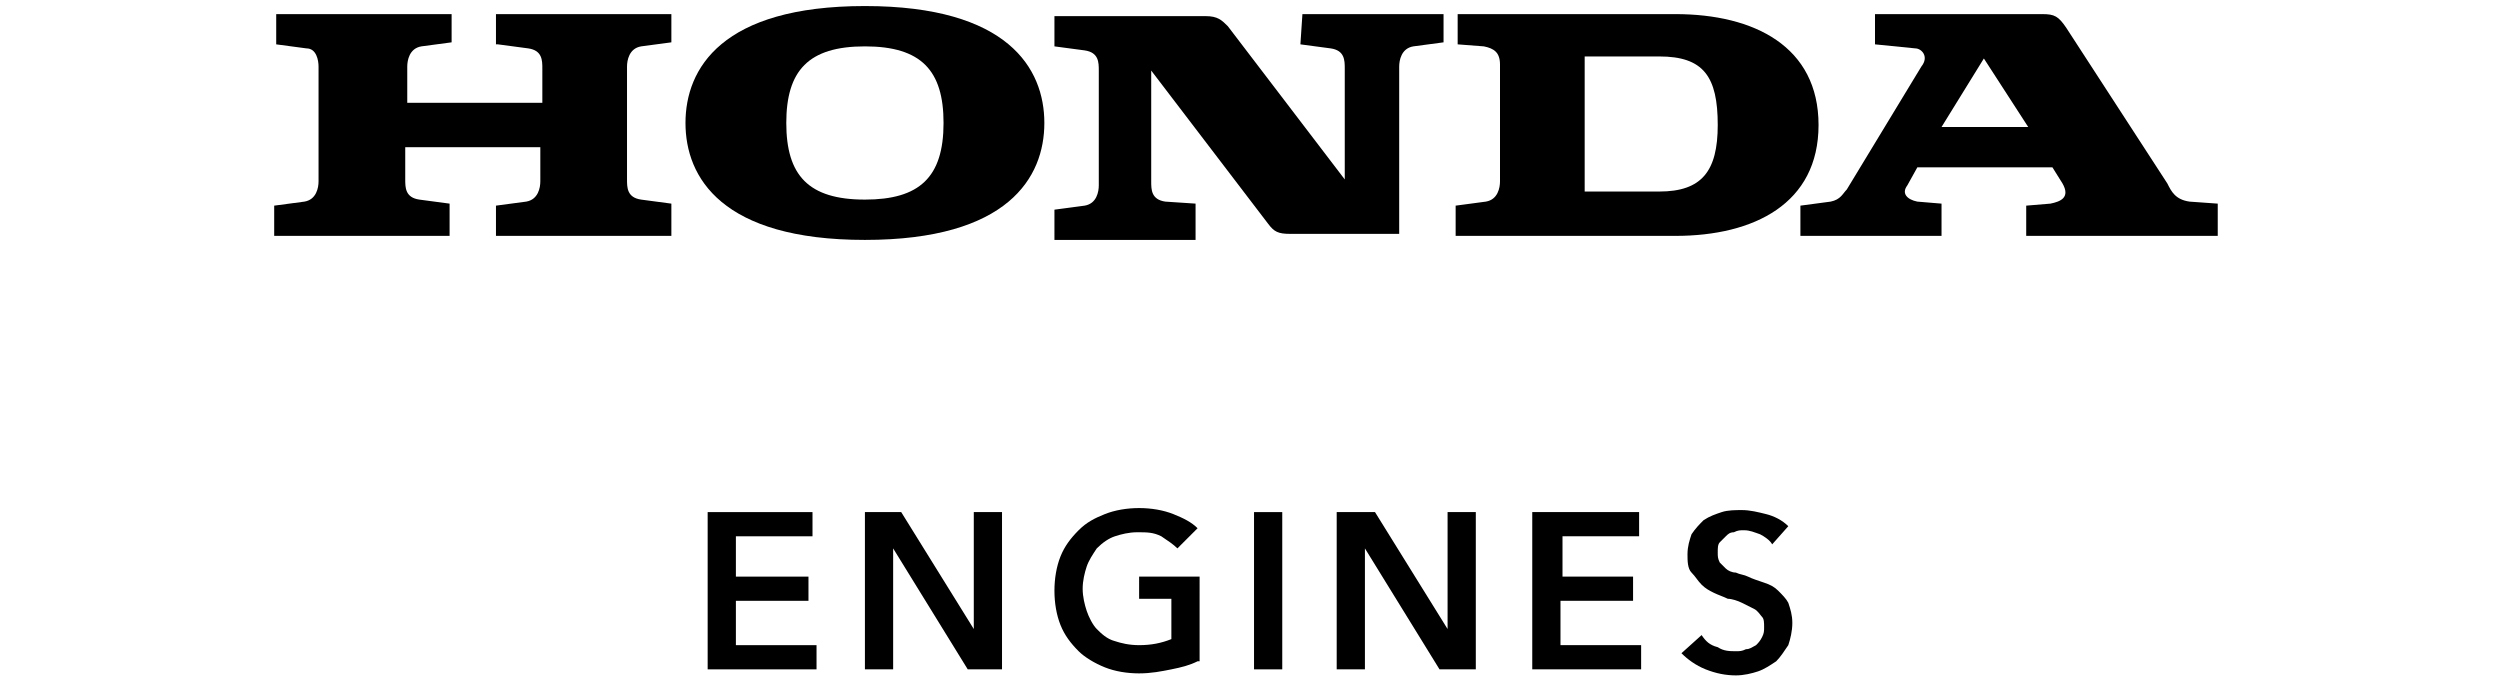 <svg class="Honda_Engines_SVG" viewBox="0 0 124 33.7" xmlns="http://www.w3.org/2000/svg"> <defs> </defs> <g> <path d="M24.7,2.2l1.5,0.2c0.7,0.1,0.7,0.6,0.7,1v1.7h-6.7V3.3c0-0.3,0.1-0.9,0.7-1l1.5-0.2V0.7h-8.7v1.5l1.5,0.2 c0.5,0,0.6,0.6,0.6,0.9V9c0,0.3-0.1,0.9-0.7,1l-1.5,0.2v1.5h8.7v-1.6l-1.5-0.2c-0.7-0.1-0.7-0.6-0.7-1V7.3h6.7V9 c0,0.3-0.1,0.9-0.7,1l-1.5,0.2v1.5h8.7v-1.6l-1.5-0.2c-0.7-0.1-0.7-0.6-0.7-1V3.3c0-0.3,0.1-0.9,0.7-1l1.5-0.2V0.7h-8.7v1.5H24.7z"></path> <path d="M83.1,0.7H72.3v1.5l1.3,0.1c0.5,0.1,0.8,0.3,0.8,0.9V9c0,0.3-0.1,0.9-0.7,1l-1.5,0.2v1.5h10.9 c3.9,0,7.1-1.6,7.1-5.5C90.2,2.3,87,0.7,83.1,0.7z M82.3,9.5h-3.7V2.8h3.7c2.2,0,2.9,1,2.9,3.4C85.2,8.5,84.4,9.5,82.3,9.5z"></path> <path d="M108.6,10c-0.7-0.1-0.9-0.5-1.1-0.9c-5-7.7-5-7.7-5-7.7c-0.4-0.6-0.6-0.7-1.2-0.7H93v1.5l2,0.2 c0.3,0,0.7,0.4,0.3,0.9l-3.7,6.1c-0.2,0.2-0.3,0.5-0.8,0.6l-1.5,0.2v1.5h7v-1.6L95.1,10c-0.5-0.1-0.8-0.4-0.5-0.8l0.5-0.9h6.7 l0.5,0.8c0.4,0.7-0.1,0.9-0.6,1l-1.2,0.1v1.5h9.5v-1.6L108.6,10z M96.3,6.3l2.1-3.4l2.2,3.4H96.3z"></path> <path d="M64.5,2.2L66,2.4c0.7,0.1,0.7,0.6,0.7,1v5.5l-5.8-7.6c-0.3-0.3-0.5-0.5-1.1-0.5c-0.4,0-7.5,0-7.5,0v1.5 l1.5,0.2c0.7,0.1,0.7,0.6,0.7,1v5.7c0,0.3-0.1,0.9-0.7,1l-1.5,0.2v1.5h7v-1.8L57.8,10c-0.7-0.1-0.7-0.6-0.7-1V3.5l5.8,7.6 c0.3,0.4,0.5,0.5,1.1,0.5h0.1c0.3,0,1.4,0,5.3,0V3.3c0-0.3,0.1-0.9,0.7-1l1.5-0.2V0.7h-7L64.5,2.2L64.5,2.2z"></path> <path d="M42.9,0.3c-7.1,0-8.9,3.1-8.9,5.8s1.8,5.8,8.9,5.8s8.9-3.1,8.9-5.8S50,0.3,42.9,0.3z M42.9,9.9 c-2.8,0-3.9-1.2-3.9-3.8s1.1-3.8,3.9-3.8c2.8,0,3.9,1.2,3.9,3.8C46.8,8.8,45.6,9.9,42.9,9.9z"></path> </g> <g> <path d="M35.1,25.4h5.2v1.2h-3.8v2h3.6v1.2h-3.6V32h4v1.2h-5.4V25.4z"></path> <path d="M42.9,25.4h1.8l3.6,5.8h0v-5.8h1.4v7.8H48l-3.7-6h0v6h-1.4V25.4z"></path> <path d="M59.4,32.8c-0.4,0.2-0.8,0.3-1.3,0.4c-0.5,0.1-1,0.2-1.6,0.2c-0.6,0-1.2-0.1-1.7-0.3c-0.5-0.2-1-0.5-1.3-0.8 c-0.4-0.4-0.7-0.8-0.9-1.3s-0.3-1.1-0.3-1.7c0-0.6,0.1-1.2,0.3-1.7s0.5-0.9,0.9-1.3c0.4-0.4,0.8-0.6,1.3-0.8 c0.5-0.2,1.1-0.3,1.7-0.3c0.6,0,1.2,0.1,1.7,0.3s0.9,0.4,1.2,0.7l-1,1c-0.2-0.2-0.5-0.4-0.8-0.6c-0.4-0.2-0.7-0.2-1.2-0.2 c-0.4,0-0.8,0.1-1.1,0.2c-0.3,0.1-0.6,0.3-0.9,0.6c-0.2,0.3-0.4,0.6-0.5,0.9c-0.1,0.3-0.2,0.7-0.2,1.1c0,0.4,0.1,0.8,0.2,1.1 c0.1,0.3,0.3,0.7,0.5,0.9s0.5,0.5,0.9,0.6c0.3,0.1,0.7,0.2,1.2,0.2c0.6,0,1.1-0.1,1.6-0.3v-2h-1.6v-1.1h3V32.8z"></path> <path d="M62.2,25.4h1.4v7.8h-1.4V25.4z"></path> <path d="M66.4,25.4h1.8l3.6,5.8h0v-5.8h1.4v7.8h-1.8l-3.7-6h0v6h-1.4V25.4z"></path> <path d="M76.1,25.4h5.2v1.2h-3.8v2H81v1.2h-3.6V32h4v1.2h-5.4V25.4z"></path> <path d="M87.9,27c-0.1-0.2-0.4-0.4-0.6-0.5c-0.3-0.1-0.5-0.2-0.8-0.2c-0.2,0-0.3,0-0.5,0.1c-0.2,0-0.3,0.1-0.4,0.2 c-0.1,0.1-0.2,0.2-0.3,0.3s-0.1,0.3-0.1,0.5c0,0.2,0,0.3,0.1,0.5c0.1,0.1,0.2,0.2,0.3,0.3c0.1,0.1,0.3,0.2,0.5,0.2 c0.2,0.1,0.4,0.1,0.6,0.2c0.2,0.1,0.5,0.2,0.8,0.3c0.3,0.1,0.5,0.2,0.7,0.4c0.2,0.2,0.4,0.4,0.5,0.6c0.1,0.3,0.2,0.6,0.2,1 c0,0.4-0.1,0.8-0.2,1.1c-0.2,0.3-0.4,0.6-0.6,0.8c-0.3,0.2-0.6,0.4-0.9,0.5s-0.7,0.2-1.1,0.2c-0.5,0-1-0.1-1.5-0.3 s-0.9-0.5-1.2-0.8l1-0.9c0.2,0.3,0.4,0.5,0.8,0.6c0.3,0.2,0.6,0.2,0.9,0.2c0.2,0,0.3,0,0.5-0.1c0.2,0,0.3-0.1,0.5-0.2 c0.1-0.1,0.2-0.2,0.3-0.4s0.1-0.3,0.1-0.5c0-0.2,0-0.4-0.1-0.5s-0.2-0.3-0.4-0.4c-0.2-0.1-0.4-0.2-0.6-0.3 c-0.2-0.1-0.5-0.2-0.7-0.2c-0.2-0.1-0.5-0.2-0.7-0.3s-0.4-0.2-0.6-0.4c-0.2-0.2-0.3-0.4-0.5-0.6s-0.2-0.6-0.2-0.9 c0-0.4,0.1-0.7,0.2-1c0.2-0.3,0.4-0.5,0.6-0.7c0.3-0.2,0.6-0.3,0.9-0.4c0.3-0.1,0.7-0.1,1-0.1c0.4,0,0.8,0.1,1.2,0.2 c0.4,0.1,0.8,0.3,1.1,0.6L87.9,27z"></path> </g> </svg>